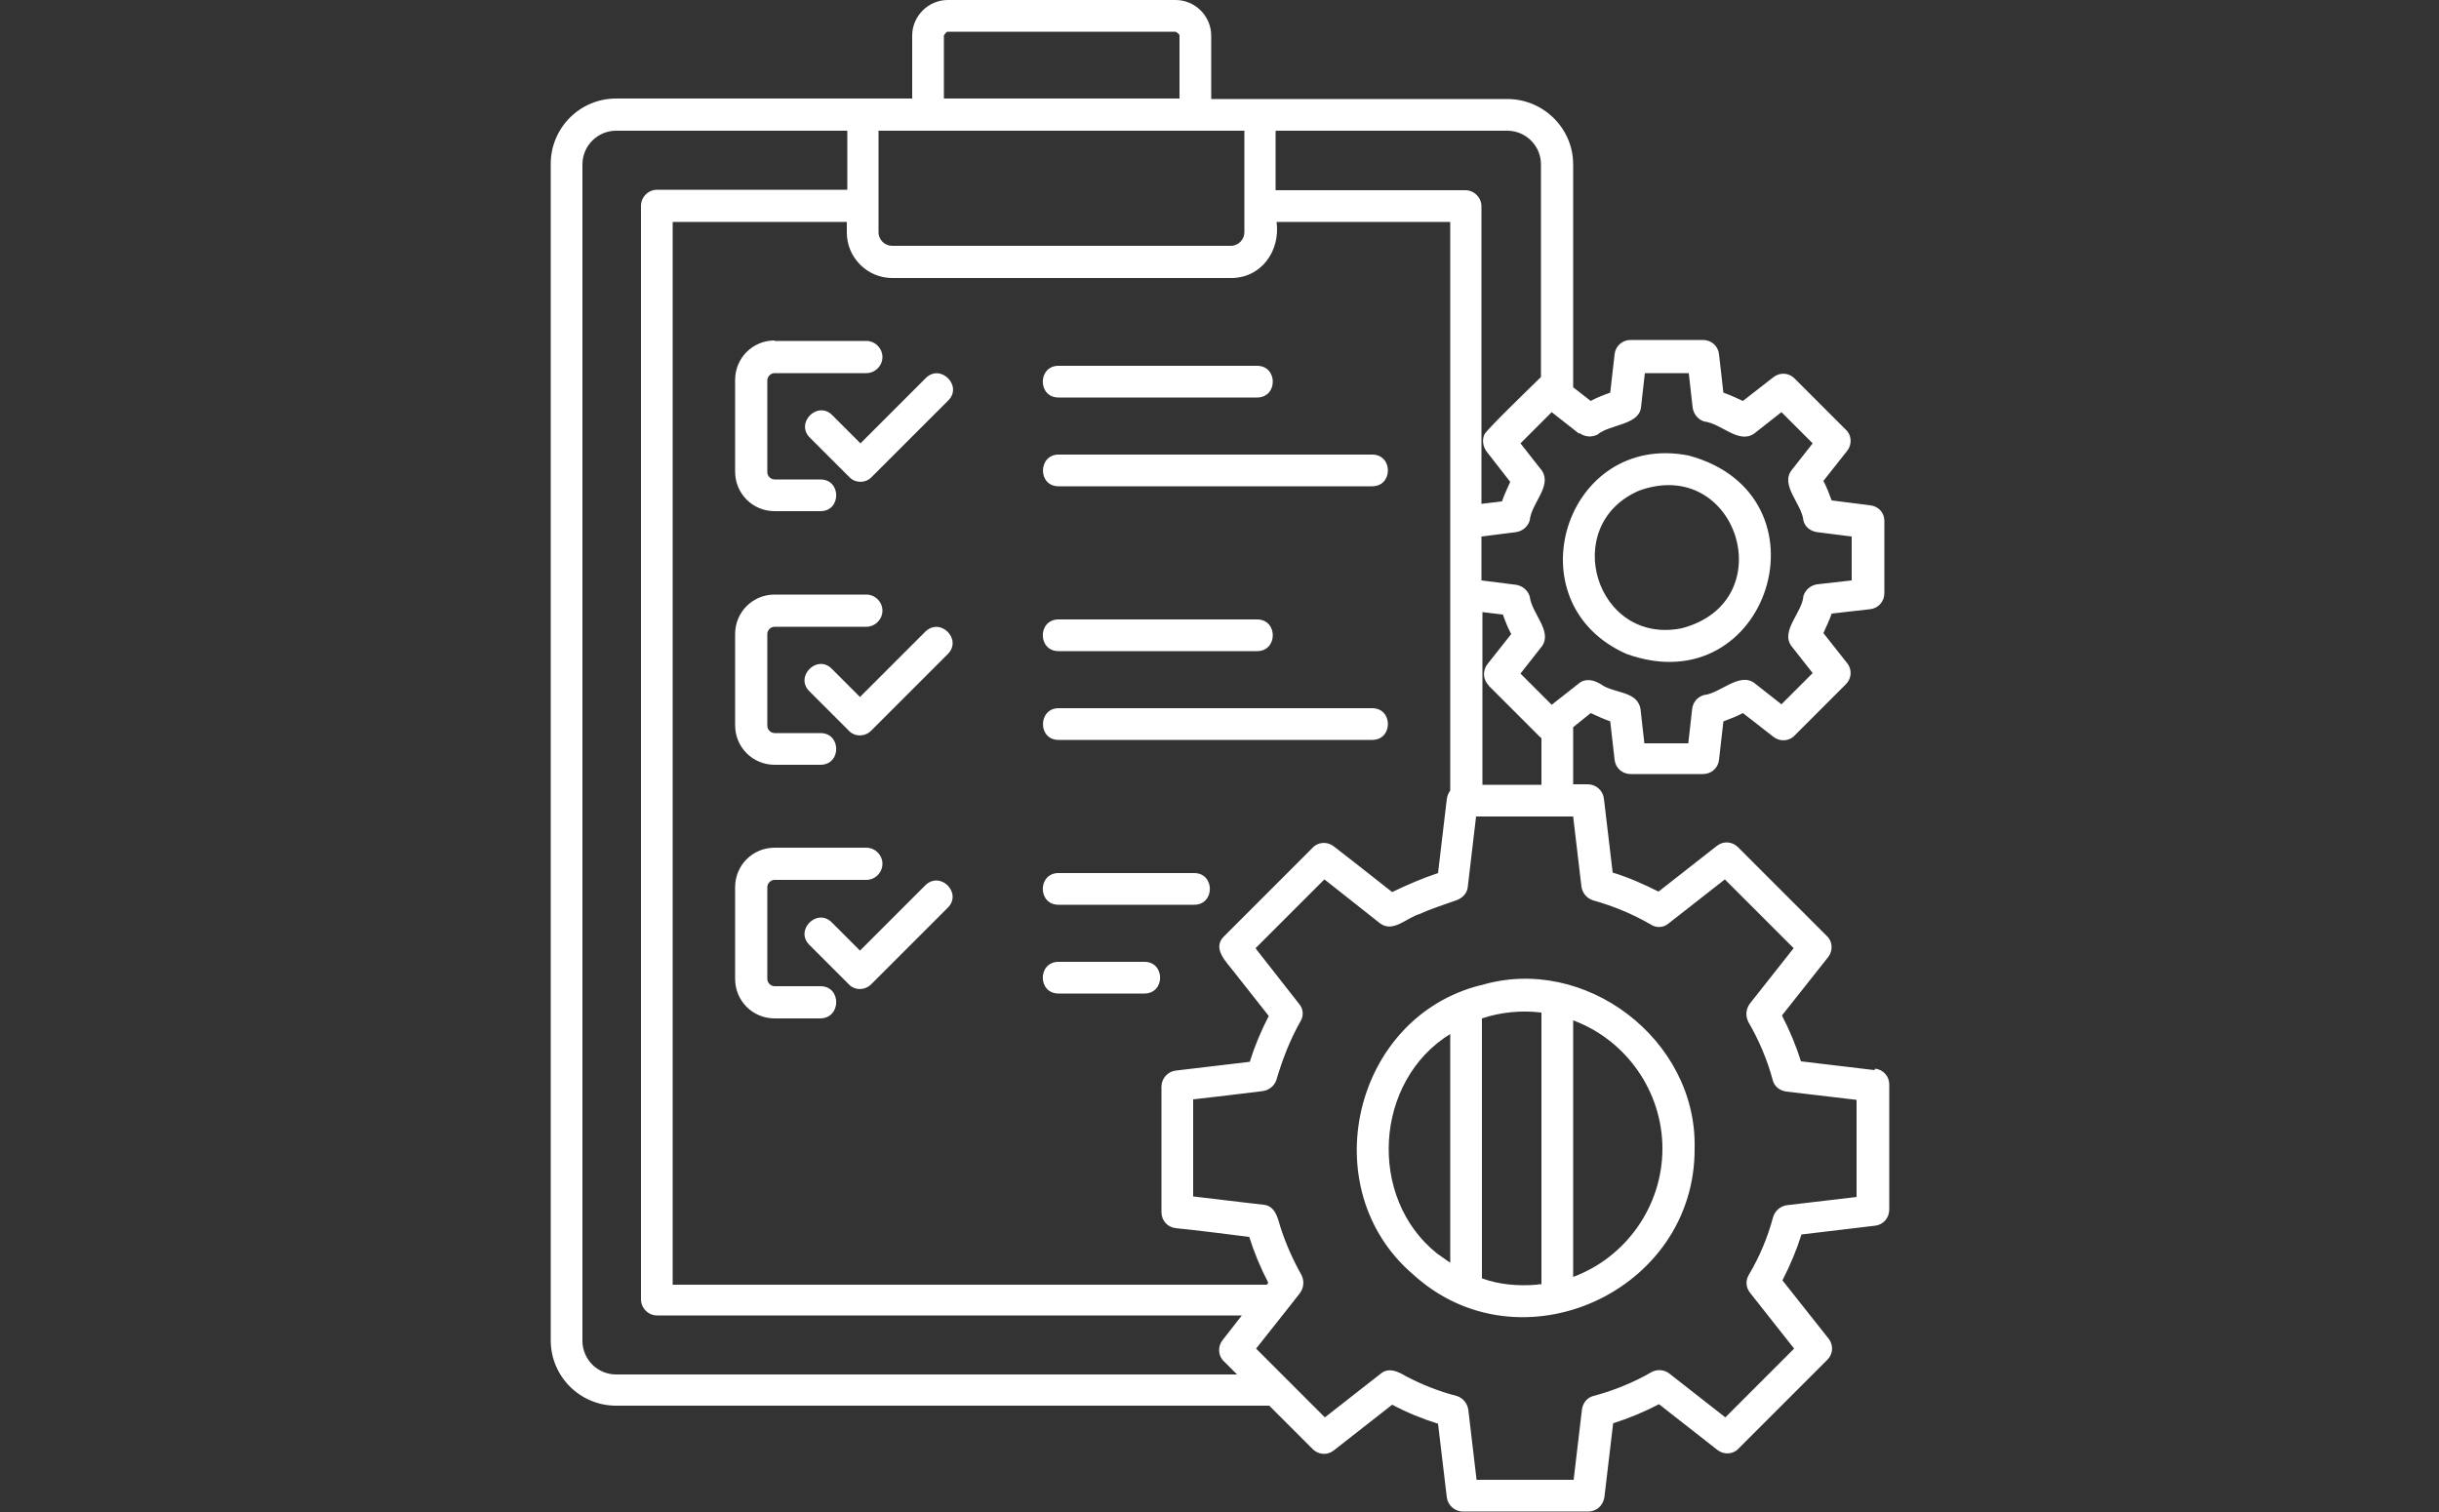 <?xml version="1.0" encoding="UTF-8"?>
<svg id="Layer_2" xmlns="http://www.w3.org/2000/svg" xmlns:xlink="http://www.w3.org/1999/xlink" viewBox="0 0 50 31">
  <rect x="0" y="0" width="50" height="31" fill="#333333" stroke="none"/>
  <defs>
    <style>
      .cls-1 {
        fill: #fff;
      }

      .cls-2 {
        fill: none;
      }

      .cls-3 {
        clip-path: url(#clippath);
      }
    </style>
    <clipPath id="clippath">
      <rect class="cls-2" width="50" height="31"/>
    </clipPath>
  </defs>
  <g id="Layer_1-2" data-name="Layer_1">
    <g class="cls-3">
      <path class="cls-1" d="M33.35,13.41c2.91,1.04,4.26-3.26,1.27-4.07-2.54-.5-3.64,3.03-1.27,4.07ZM33.6,10.06c2.01-.73,2.96,2.27.88,2.82-1.76.36-2.52-2.11-.88-2.82ZM38.43,21.94l-1.51-.18c-.1-.32-.23-.63-.39-.94l.95-1.2c.1-.13.09-.32-.03-.43l-1.82-1.82c-.12-.12-.3-.13-.43-.03l-1.2.94c-.3-.15-.61-.29-.94-.39l-.18-1.52c-.02-.16-.16-.29-.33-.29h-.3v-1.17l.36-.29c.13.06.26.12.4.17l.09.79c.02.17.16.29.33.29h1.48c.17,0,.31-.12.33-.29l.09-.79c.13-.05.27-.1.4-.17l.63.49c.13.1.32.09.43-.03l1.05-1.05c.12-.12.13-.3.03-.43l-.49-.62c.06-.13.12-.26.17-.4l.79-.09c.17-.02.29-.16.29-.33v-1.48c0-.17-.12-.3-.29-.32l-.79-.1c-.05-.13-.1-.27-.17-.4l.49-.62c.1-.13.09-.32-.03-.43l-1.05-1.05c-.12-.12-.3-.13-.43-.03l-.63.49c-.13-.06-.26-.12-.4-.17l-.09-.79c-.02-.17-.16-.29-.33-.29h-1.48c-.17,0-.31.12-.33.29l-.09.79c-.14.05-.27.1-.4.17l-.36-.28V3.37c0-.74-.61-1.34-1.35-1.34h-6.07V.73c0-.4-.33-.73-.73-.73h-4.67c-.4,0-.73.33-.73.73v1.29c-.57,0-5.38,0-6.07,0-.74,0-1.34.6-1.34,1.34v24.12c0,.74.6,1.34,1.34,1.34h13.39l.89.89c.12.12.3.13.43.03l1.2-.94c.3.16.62.29.94.39l.18,1.51c.02.16.16.29.33.29h2.57c.17,0,.3-.12.33-.29l.18-1.52c.32-.1.63-.23.94-.39l1.2.94c.13.1.32.09.43-.03l1.82-1.82c.12-.12.13-.3.03-.43l-.95-1.2c.16-.31.29-.62.39-.94l1.51-.18c.17-.02.29-.16.29-.33v-2.57c0-.16-.12-.3-.29-.32h0ZM32.38,8.88c.11.08.25.09.37.03.24-.21.84-.19.89-.55l.08-.71h.9l.08.71c.02.13.11.24.23.28.36.04.71.47,1.03.25l.56-.44.64.64-.44.56c-.22.31.22.69.25,1.02.03.13.14.22.28.24l.71.09v.9l-.71.08c-.13.02-.24.11-.28.24-.02.33-.47.71-.25,1.02l.44.56-.64.64-.56-.44c-.31-.22-.7.22-1.03.25-.13.04-.22.14-.24.28l-.08.71h-.9l-.08-.71c-.07-.37-.55-.31-.81-.5-.14-.09-.32-.13-.45-.02l-.56.44-.64-.64.44-.56c.22-.31-.21-.67-.25-1.02-.04-.13-.15-.22-.28-.24l-.71-.09v-.9l.71-.09c.13-.02.24-.11.28-.24.03-.35.46-.7.25-1.02l-.44-.56.64-.64.56.44ZM30.51,14.05l1.05,1.05s.03.02.04.04v.95h-1.21v-3.54l.42.05c.05.14.1.27.17.4l-.49.62c-.1.13-.09.32.03.43h0ZM26.16,2.68h4.74c.38,0,.69.31.69.69v4.36c-.06.06-1.15,1.11-1.16,1.18-.05.11-.03.24.04.34l.49.63c-.06.13-.12.26-.17.4l-.42.05v-6.1c0-.18-.15-.33-.33-.33h-3.89s0-1.21,0-1.21ZM19.35.73s.04-.08.08-.08h4.67s.08.04.08.08v1.29h-4.83V.73ZM18.02,2.68h7.49v2.08c0,.15-.12.28-.28.28h-6.94c-.15,0-.28-.12-.28-.28v-2.08ZM18.3,5.7h6.94c.62,0,1.01-.56.93-1.15h3.56v11.66c-.04.05-.06.11-.07.17l-.18,1.52c-.33.11-.63.24-.94.39l-.75-.59-.45-.35c-.13-.1-.32-.09-.43.03l-1.82,1.82c-.25.25.06.53.21.73l.71.9c-.16.31-.29.62-.39.94l-1.52.18c-.16.02-.29.16-.29.33v2.57c0,.17.12.31.29.33.32.03,1.2.14,1.51.18.1.32.23.63.39.94l-.03.04h-12.18V4.55h3.57v.22c0,.51.42.93.93.93h0ZM25.45,26.98l-.39.5c-.1.13-.09.32.03.43.06.06.21.21.27.27h-12.73c-.38,0-.69-.31-.69-.69V3.37c0-.38.31-.69.69-.69h4.74v1.21h-3.9c-.18,0-.33.15-.33.33v22.42c0,.18.15.33.33.33h11.99,0ZM38.07,24.54l-1.44.17c-.13.02-.24.11-.28.24-.11.41-.27.8-.5,1.19-.07.12-.06.26.03.37l.9,1.14-1.41,1.41-1.15-.9c-.1-.08-.25-.09-.36-.03-.38.22-.78.38-1.19.49-.13.03-.22.14-.24.28l-.17,1.44h-1.99s-.17-1.44-.17-1.44c-.02-.13-.11-.24-.24-.28-.35-.09-.71-.23-1.05-.41-.15-.09-.34-.18-.5-.05l-1.15.9-1.41-1.41c.1-.13.78-.98.9-1.14.08-.11.09-.25.03-.37-.18-.32-.33-.66-.44-1.01-.05-.18-.11-.41-.34-.43l-.43-.05-1.01-.12v-1.99l.69-.08.74-.09c.13-.02.24-.11.28-.24.12-.41.28-.82.49-1.19.07-.11.06-.26-.03-.36l-.87-1.11-.02-.03,1.41-1.41.09.07,1.05.83c.27.2.54-.11.81-.19.24-.11.5-.19.75-.28.12-.04.23-.14.24-.28l.17-1.44h1.99l.17,1.44c.02.13.11.24.24.28.43.12.83.29,1.19.5.11.07.26.06.36-.03l1.15-.9,1.41,1.41-.9,1.14c-.08.11-.09.25-.03.37.22.38.39.78.5,1.19.03.13.14.22.28.24l1.44.17v2ZM30.35,20.2c-2.62.66-3.43,4.18-1.38,5.93,2.18,1.99,5.79.36,5.77-2.59.05-2.23-2.25-3.98-4.38-3.34h0ZM29.73,25.89c-.09-.06-.18-.13-.27-.19-1.43-1.14-1.29-3.54.27-4.5v4.7ZM31.6,26.33s-.06,0-.1.01c-.38.03-.76,0-1.12-.13v-5.33c.39-.13.81-.17,1.22-.12v5.57ZM32.25,26.18v-5.26c1.08.4,1.83,1.45,1.83,2.63,0,1.18-.75,2.23-1.83,2.63h0ZM15.88,6.99h1.88c.18,0,.33.15.33.33s-.15.33-.33.33h-1.88c-.08,0-.15.07-.15.15v1.88c0,.08.07.15.15.15h.94c.43,0,.43.65,0,.65h-.94c-.45,0-.81-.36-.81-.81v-1.88c0-.45.36-.81.81-.81h0ZM17.64,9.09l1.34-1.34c.3-.3.76.16.46.46l-1.57,1.57c-.12.13-.34.13-.46,0l-.81-.81c-.3-.3.16-.76.46-.46l.58.58ZM21.7,7.5h4.07c.43,0,.43.65,0,.65h-4.07c-.43,0-.43-.65,0-.65ZM21.7,9.32h6.43c.43,0,.43.65,0,.65h-6.43c-.43,0-.42-.65,0-.65h0ZM15.07,14.88v-1.88c0-.45.36-.81.81-.81h1.88c.18,0,.33.15.33.33s-.15.33-.33.33h-1.88c-.08,0-.15.07-.15.15v1.88c0,.08.07.15.15.15h.94c.43,0,.43.65,0,.65h-.94c-.45,0-.81-.36-.81-.81h0ZM19.43,13.41l-1.57,1.57c-.13.13-.34.13-.46,0l-.81-.81c-.3-.3.16-.76.46-.46l.58.58,1.34-1.34c.31-.3.76.16.46.46ZM25.77,12.7c.43,0,.43.65,0,.65h-4.07c-.43,0-.43-.65,0-.65h4.07ZM21.7,14.52h6.43c.43,0,.43.65,0,.65h-6.43c-.43,0-.42-.65,0-.65h0ZM16.82,20.88h-.94c-.45,0-.81-.36-.81-.81v-1.88c0-.45.36-.81.81-.81h1.88c.18,0,.33.15.33.33s-.15.33-.33.33h-1.88c-.08,0-.15.07-.15.15v1.88c0,.08.07.15.15.15h.94c.43,0,.43.65,0,.66h0ZM19.43,18.61l-1.57,1.57c-.13.13-.34.13-.46,0l-.81-.81c-.3-.3.16-.76.46-.46l.58.58,1.34-1.34c.31-.3.76.16.46.46ZM23.46,20.37h-1.76c-.43,0-.43-.65,0-.65h1.76c.43,0,.43.65,0,.65ZM21.7,17.9h2.78c.43,0,.43.65,0,.65h-2.78c-.43,0-.43-.65,0-.65Z"/>
    </g>
  </g>
</svg>